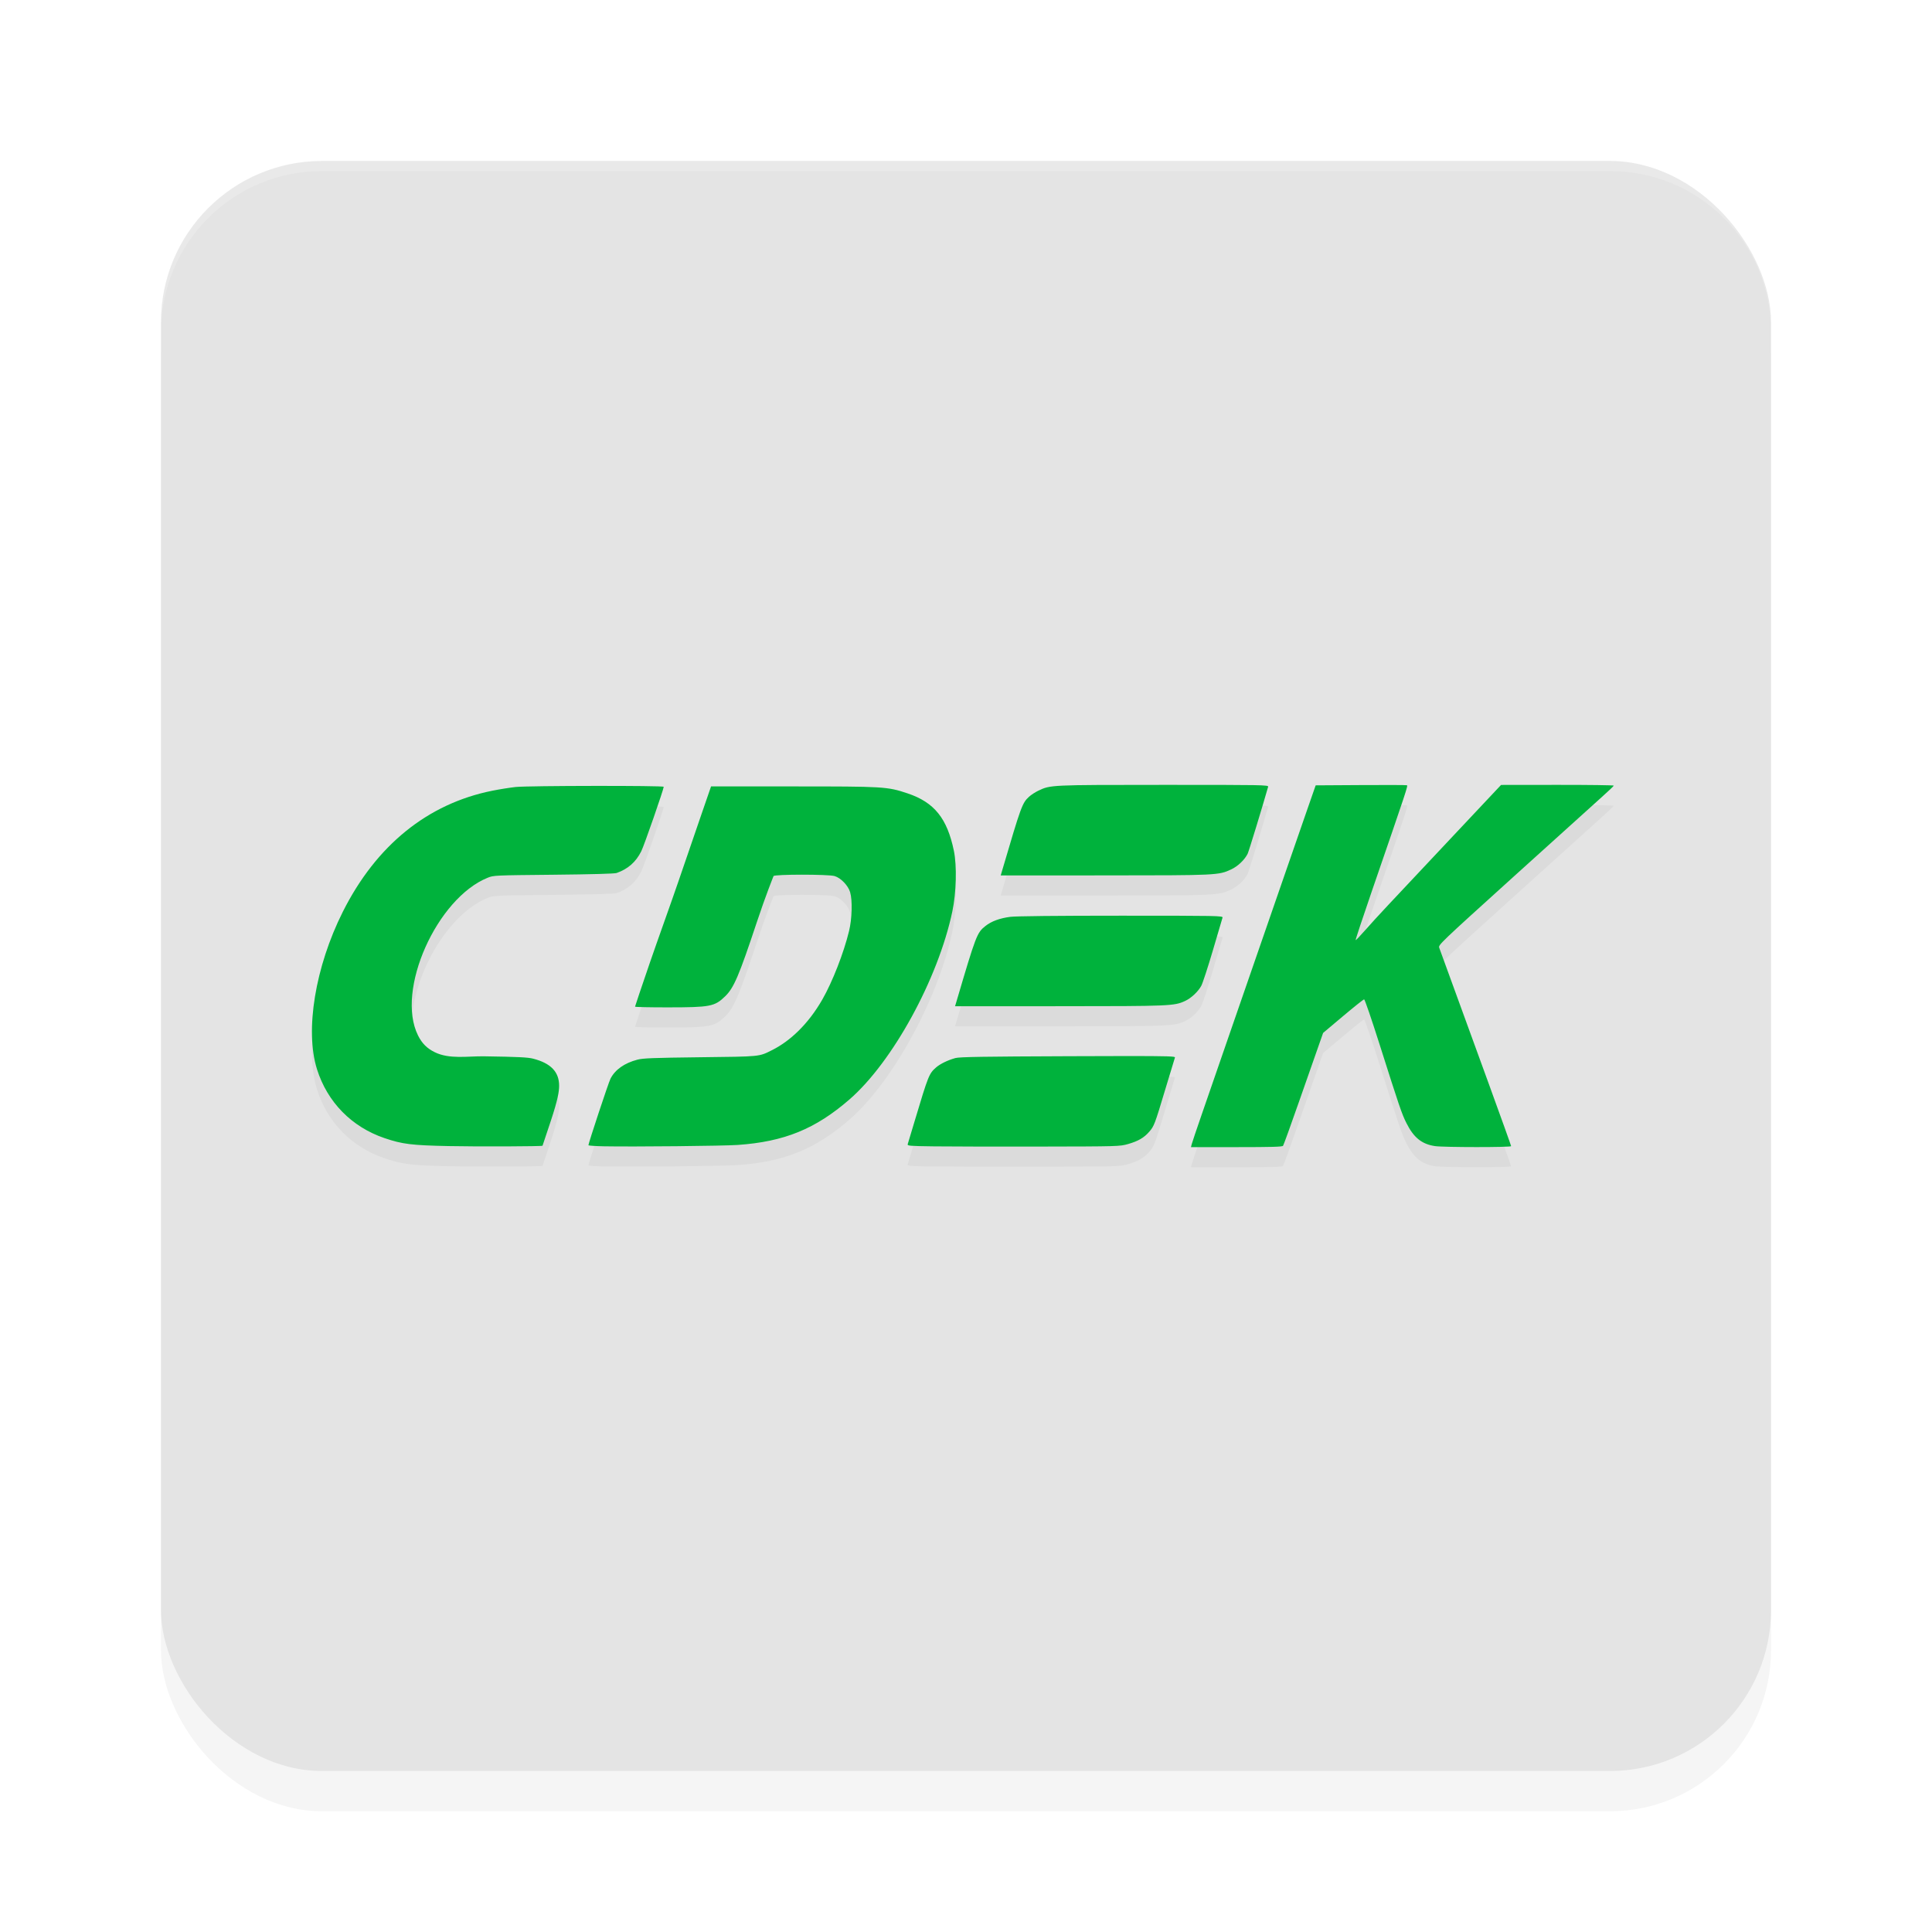 <?xml version="1.0" encoding="UTF-8" standalone="no"?>
<svg
   width="192"
   height="192"
   version="1.1"
   id="svg12"
   sodipodi:docname="apps_cdek.svg"
   inkscape:version="1.1.1 (1:1.1+202109281949+c3084ef5ed)"
   xmlns:inkscape="http://www.inkscape.org/namespaces/inkscape"
   xmlns:sodipodi="http://sodipodi.sourceforge.net/DTD/sodipodi-0.dtd"
   xmlns="http://www.w3.org/2000/svg"
   xmlns:svg="http://www.w3.org/2000/svg">
  <defs
     id="defs16">
    <filter
       inkscape:collect="always"
       style="color-interpolation-filters:sRGB"
       id="filter845"
       x="-0.048"
       y="-0.048"
       width="1.096"
       height="1.096">
      <feGaussianBlur
         inkscape:collect="always"
         stdDeviation="3.2"
         id="feGaussianBlur847" />
    </filter>
    <filter
       inkscape:collect="always"
       style="color-interpolation-filters:sRGB"
       id="filter1916"
       x="-0.048"
       y="-0.172"
       width="1.096"
       height="1.345">
      <feGaussianBlur
         inkscape:collect="always"
         stdDeviation="2.584"
         id="feGaussianBlur1918" />
    </filter>
  </defs>
  <sodipodi:namedview
     id="namedview14"
     pagecolor="#ffffff"
     bordercolor="#666666"
     borderopacity="1.0"
     inkscape:pageshadow="2"
     inkscape:pageopacity="0.0"
     inkscape:pagecheckerboard="0"
     showgrid="false"
     inkscape:zoom="1.88"
     inkscape:cx="68.351064"
     inkscape:cy="90.957447"
     inkscape:window-width="1920"
     inkscape:window-height="1016"
     inkscape:window-x="0"
     inkscape:window-y="32"
     inkscape:window-maximized="1"
     inkscape:current-layer="svg12">
    <inkscape:grid
       type="xygrid"
       id="grid1737" />
  </sodipodi:namedview>
  <rect
     x="16"
     y="20"
     width="160"
     height="160"
     rx="16"
     ry="16"
     style="opacity:0.2;stroke-width:4;filter:url(#filter845)"
     id="rect2" />
  <rect
     x="16"
     y="16"
     width="160"
     height="160"
     rx="16"
     ry="16"
     style="fill:#e4e4e4;stroke-width:4;fill-opacity:1"
     id="rect4" />
  <path
     id="path10"
     style="opacity:0.2;fill:#ffffff;stroke-width:4"
     d="M 32 16 C 23.136 16 16 23.136 16 32 L 16 33 C 16 24.136 23.136 17 32 17 L 160 17 C 168.864 17 176 24.136 176 33 L 176 32 C 176 23.136 168.864 16 160 16 L 32 16 z " />
  <path
     id="path1878"
     style="opacity:0.2;fill:#000000;fill-opacity:1;stroke-width:0.108;filter:url(#filter1916)"
     d="m 115.623,80 c -11.276,0.002 -11.224,-5.7e-5 -12.443,0.582 -0.302,0.144 -0.715,0.414 -0.918,0.6 -0.671,0.615 -0.796,0.958 -2.627,7.188 L 99.449,89 109.783,88.996 c 11.206,-0.004 11.316,-0.009 12.586,-0.604 0.651,-0.305 1.328,-0.952 1.621,-1.549 0.115,-0.235 1.476,-4.683 2.035,-6.654 C 126.077,80.007 125.532,79.998 115.623,80 Z m 39.156,0 -5.605,0.006 -4.844,5.152 c -2.664,2.834 -5.521,5.876 -6.352,6.76 -0.83,0.883 -1.892,2.044 -2.359,2.58 -0.467,0.536 -0.87,0.954 -0.896,0.928 -0.027,-0.027 0.695,-2.208 1.604,-4.846 3.503,-10.173 3.609,-10.497 3.49,-10.543 -0.065,-0.025 -2.131,-0.033 -4.592,-0.018 l -4.475,0.027 -0.807,2.316 c -0.444,1.274 -1.471,4.235 -2.281,6.58 -0.81,2.345 -2.089,6.04 -2.842,8.211 -0.752,2.171 -2.064,5.963 -2.914,8.424 -0.85,2.461 -1.963,5.682 -2.475,7.158 -0.512,1.477 -0.963,2.815 -1.002,2.975 L 118.357,116 h 4.525 c 3.497,0 4.548,-0.029 4.625,-0.131 0.055,-0.072 0.779,-2.075 1.609,-4.449 0.83,-2.374 1.704,-4.868 1.941,-5.543 l 0.432,-1.227 1.98,-1.668 c 1.09,-0.917 2.033,-1.668 2.096,-1.668 0.062,0 0.746,1.99 1.518,4.422 1.994,6.282 2.223,6.954 2.686,7.877 0.726,1.448 1.535,2.097 2.852,2.287 0.863,0.125 7.553,0.128 7.553,0.004 0,-0.052 -1.023,-2.905 -2.273,-6.342 -4.292,-11.797 -4.762,-13.092 -4.871,-13.375 -0.107,-0.277 0.047,-0.424 7.436,-7.105 4.15,-3.753 8.077,-7.298 8.725,-7.877 0.648,-0.579 1.183,-1.087 1.188,-1.131 0.005,-0.043 -2.514,-0.077 -5.598,-0.074 z m -95.711,0.102 c -3.524,0.005 -7.205,0.042 -7.826,0.109 -0.562,0.061 -1.603,0.227 -2.312,0.369 -6.434,1.287 -11.547,5.428 -14.861,12.033 -2.742,5.464 -3.781,11.794 -2.566,15.645 1.033,3.276 3.447,5.739 6.709,6.846 1.778,0.603 2.671,0.715 6.377,0.793 2.842,0.059 9.273,0.035 9.328,-0.035 0.009,-0.011 0.383,-1.133 0.832,-2.494 0.68,-2.058 0.818,-2.888 0.818,-3.457 0.002,-1.384 -0.818,-2.244 -2.578,-2.699 -0.532,-0.138 -1.488,-0.184 -4.875,-0.236 -1.613,-0.025 -3.447,0.318 -4.918,-0.412 -0.763,-0.376 -1.26,-0.875 -1.65,-1.656 -2.247,-4.5 1.883,-13.649 6.924,-15.68 0.587,-0.236 0.668,-0.239 6.543,-0.297 3.79,-0.038 6.062,-0.1 6.266,-0.172 1.129,-0.398 1.911,-1.084 2.447,-2.152 0.298,-0.594 2.234,-6.179 2.234,-6.414 0,-0.067 -3.367,-0.094 -6.891,-0.09 z m 11.596,0.051 -0.926,2.686 c -0.509,1.477 -1.55,4.509 -2.312,6.738 -0.762,2.229 -2.046,5.773 -2.852,8.121 -0.806,2.348 -1.465,4.303 -1.465,4.344 0,0.04 1.456,0.071 3.236,0.07 4.246,-0.002 4.672,-0.084 5.715,-1.096 0.872,-0.846 1.368,-2.005 3.156,-7.385 0.884,-2.659 1.629,-4.494 1.656,-4.566 0.07,-0.185 5.448,-0.186 6.068,-0.002 0.621,0.184 1.353,0.944 1.545,1.607 0.241,0.832 0.188,2.634 -0.107,3.854 -0.526,2.171 -1.649,5.049 -2.656,6.807 -1.4,2.444 -3.201,4.131 -4.98,5.021 -1.342,0.671 -1.074,0.645 -7.158,0.717 -4.692,0.055 -5.685,0.095 -6.24,0.24 -1.291,0.339 -2.213,0.99 -2.674,1.891 -0.201,0.393 -2.193,6.416 -2.193,6.611 0,0.043 0.699,0.091 1.553,0.107 2.946,0.055 11.864,-0.035 13.291,-0.135 4.62,-0.324 7.714,-1.584 11.096,-4.52 4.291,-3.725 8.812,-11.982 10.225,-18.678 0.397,-1.882 0.464,-4.54 0.154,-6.039 C 94.129,83.325 92.846,81.733 90.197,80.846 88.162,80.164 87.813,80.155 78.809,80.154 Z M 111.41,93 c -6.391,0 -10.466,0.043 -11.016,0.115 -1.051,0.137 -1.871,0.44 -2.469,0.914 -0.837,0.663 -0.931,0.909 -2.875,7.504 L 94.912,102 l 10.393,-0.004 c 11.01,-0.004 11.382,-0.02 12.469,-0.521 0.597,-0.275 1.282,-0.914 1.604,-1.496 0.136,-0.246 0.656,-1.831 1.154,-3.521 0.499,-1.69 0.931,-3.16 0.963,-3.266 C 121.549,93.01 121.022,93 111.41,93 Z m 0.406,13.949 c -1.443,0.001 -3.293,0.007 -5.662,0.016 -8.357,0.031 -10.787,0.07 -11.199,0.182 -0.752,0.204 -1.522,0.578 -1.93,0.936 -0.699,0.613 -0.766,0.782 -2.119,5.299 -0.351,1.172 -0.666,2.214 -0.697,2.318 -0.053,0.176 0.137,0.192 2.607,0.225 1.466,0.02 6.218,0.029 10.561,0.021 7.773,-0.013 7.91,-0.017 8.73,-0.252 1,-0.286 1.58,-0.622 2.094,-1.213 0.495,-0.569 0.55,-0.71 1.609,-4.244 0.492,-1.64 0.922,-3.056 0.955,-3.146 0.041,-0.11 -0.62,-0.145 -4.949,-0.141 z" />
  <path
     id="path1241"
     style="fill:#00b23c;fill-opacity:1;stroke-width:0.108"
     d="M 115.623 78 C 104.347 78.002 104.399 78 103.18 78.582 C 102.878 78.726 102.465 78.996 102.262 79.182 C 101.59 79.796 101.466 80.139 99.635 86.369 L 99.449 87 L 109.783 86.996 C 120.989 86.992 121.099 86.987 122.369 86.393 C 123.021 86.088 123.697 85.441 123.99 84.844 C 124.106 84.608 125.466 80.161 126.025 78.189 C 126.077 78.007 125.532 77.998 115.623 78 z M 154.779 78 L 149.174 78.006 L 144.33 83.158 C 141.667 85.992 138.809 89.035 137.979 89.918 C 137.148 90.801 136.086 91.962 135.619 92.498 C 135.152 93.034 134.749 93.452 134.723 93.426 C 134.696 93.399 135.418 91.218 136.326 88.58 C 139.829 78.407 139.935 78.083 139.816 78.037 C 139.752 78.012 137.685 78.004 135.225 78.02 L 130.75 78.047 L 129.943 80.363 C 129.499 81.637 128.472 84.598 127.662 86.943 C 126.852 89.288 125.573 92.983 124.82 95.154 C 124.068 97.326 122.756 101.117 121.906 103.578 C 121.056 106.039 119.943 109.26 119.432 110.736 C 118.92 112.213 118.469 113.552 118.43 113.711 L 118.357 114 L 122.883 114 C 126.38 114 127.431 113.971 127.508 113.869 C 127.563 113.797 128.287 111.794 129.117 109.42 C 129.947 107.046 130.821 104.552 131.059 103.877 L 131.49 102.65 L 133.471 100.982 C 134.561 100.065 135.504 99.314 135.566 99.314 C 135.629 99.314 136.312 101.304 137.084 103.736 C 139.078 110.019 139.307 110.691 139.77 111.613 C 140.495 113.061 141.305 113.71 142.621 113.9 C 143.484 114.025 150.174 114.029 150.174 113.904 C 150.174 113.852 149.151 110.999 147.9 107.562 C 143.609 95.766 143.138 94.47 143.029 94.188 C 142.923 93.91 143.076 93.763 150.465 87.082 C 154.615 83.329 158.541 79.784 159.189 79.205 C 159.837 78.626 160.372 78.118 160.377 78.074 C 160.382 78.031 157.863 77.997 154.779 78 z M 59.068 78.102 C 55.545 78.106 51.864 78.143 51.242 78.211 C 50.68 78.272 49.639 78.438 48.93 78.58 C 42.496 79.868 37.383 84.008 34.068 90.613 C 31.326 96.078 30.288 102.407 31.502 106.258 C 32.535 109.534 34.949 111.996 38.211 113.104 C 39.989 113.707 40.882 113.819 44.588 113.896 C 47.43 113.956 53.861 113.931 53.916 113.861 C 53.925 113.85 54.299 112.728 54.748 111.367 C 55.428 109.309 55.566 108.48 55.566 107.91 C 55.569 106.527 54.748 105.666 52.988 105.211 C 52.457 105.073 51.5 105.027 48.113 104.975 C 46.501 104.95 44.666 105.292 43.195 104.562 C 42.433 104.187 41.935 103.688 41.545 102.906 C 39.298 98.407 43.428 89.257 48.469 87.227 C 49.056 86.99 49.137 86.988 55.012 86.93 C 58.801 86.892 61.074 86.829 61.277 86.758 C 62.407 86.36 63.188 85.674 63.725 84.605 C 64.023 84.012 65.959 78.427 65.959 78.191 C 65.959 78.125 62.592 78.097 59.068 78.102 z M 70.664 78.152 L 69.738 80.838 C 69.229 82.314 68.188 85.347 67.426 87.576 C 66.664 89.805 65.38 93.349 64.574 95.697 C 63.768 98.045 63.109 100.001 63.109 100.041 C 63.109 100.081 64.565 100.112 66.346 100.111 C 70.591 100.109 71.017 100.028 72.061 99.016 C 72.933 98.17 73.428 97.011 75.217 91.631 C 76.101 88.972 76.846 87.137 76.873 87.064 C 76.943 86.88 82.321 86.878 82.941 87.062 C 83.563 87.247 84.294 88.007 84.486 88.67 C 84.728 89.502 84.674 91.304 84.379 92.523 C 83.853 94.694 82.73 97.572 81.723 99.33 C 80.323 101.774 78.521 103.461 76.742 104.352 C 75.4 105.023 75.668 104.997 69.584 105.068 C 64.892 105.124 63.899 105.163 63.344 105.309 C 62.053 105.648 61.131 106.299 60.67 107.199 C 60.469 107.592 58.477 113.616 58.477 113.811 C 58.477 113.854 59.175 113.902 60.029 113.918 C 62.975 113.973 71.893 113.883 73.32 113.783 C 77.94 113.459 81.034 112.199 84.416 109.264 C 88.708 105.539 93.228 97.281 94.641 90.586 C 95.038 88.704 95.105 86.046 94.795 84.547 C 94.129 81.325 92.846 79.733 90.197 78.846 C 88.162 78.164 87.813 78.155 78.809 78.154 L 70.664 78.152 z M 111.41 91 C 105.019 91 100.945 91.043 100.395 91.115 C 99.343 91.253 98.524 91.555 97.926 92.029 C 97.089 92.693 96.995 92.939 95.051 99.533 L 94.912 100 L 105.305 99.996 C 116.314 99.992 116.687 99.976 117.773 99.475 C 118.37 99.199 119.055 98.561 119.377 97.979 C 119.513 97.732 120.032 96.147 120.531 94.457 C 121.03 92.767 121.462 91.297 121.494 91.191 C 121.549 91.01 121.022 91 111.41 91 z M 111.816 104.949 C 110.373 104.951 108.523 104.956 106.154 104.965 C 97.798 104.996 95.367 105.034 94.955 105.146 C 94.203 105.351 93.433 105.725 93.025 106.082 C 92.327 106.695 92.259 106.864 90.906 111.381 C 90.555 112.553 90.24 113.595 90.209 113.699 C 90.156 113.875 90.346 113.891 92.816 113.924 C 94.282 113.944 99.034 113.952 103.377 113.945 C 111.15 113.932 111.287 113.928 112.107 113.693 C 113.108 113.407 113.687 113.071 114.201 112.48 C 114.697 111.911 114.751 111.77 115.811 108.236 C 116.302 106.597 116.732 105.18 116.766 105.09 C 116.806 104.98 116.146 104.945 111.816 104.949 z " />
</svg>
